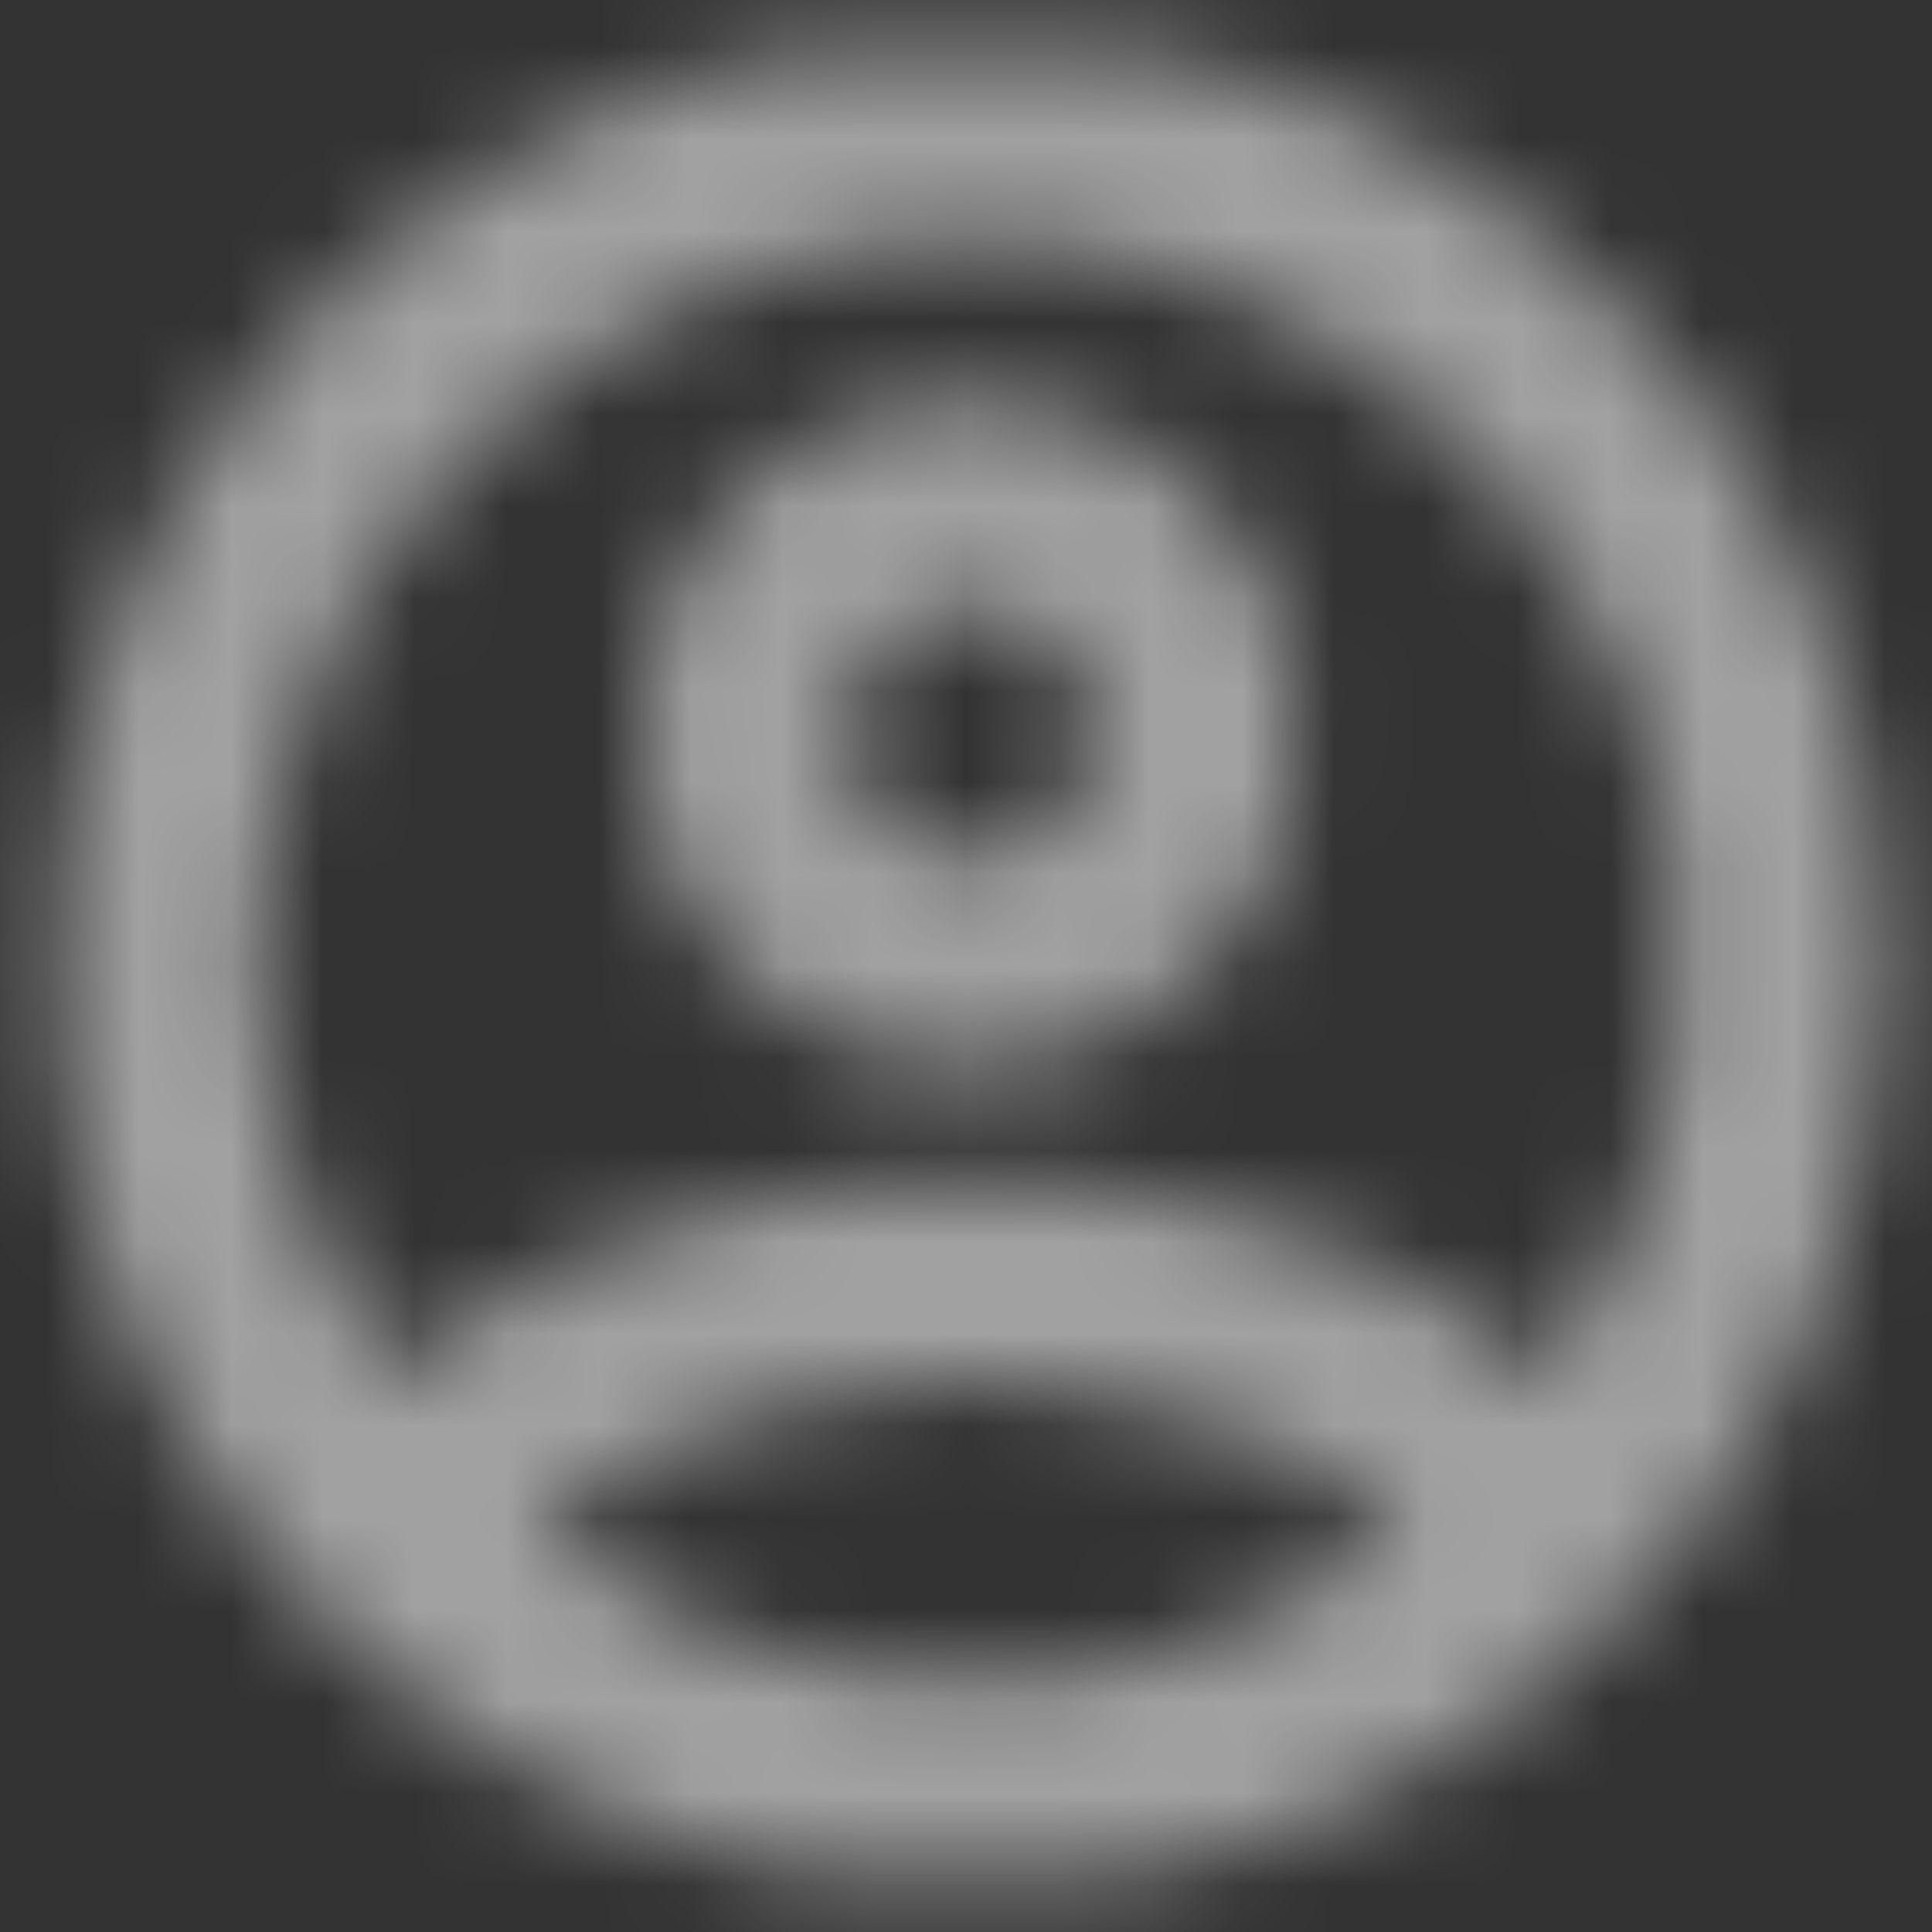 <?xml version="1.0" encoding="UTF-8"?>
<svg width="21px" height="21px" viewBox="0 0 21 21" version="1.1" xmlns="http://www.w3.org/2000/svg" xmlns:xlink="http://www.w3.org/1999/xlink">
    <rect x="0" y="0" width="21" height="21" fill="#333333" stroke="none"/>
    <!-- Generator: Sketch 52.6 (67491) - http://www.bohemiancoding.com/sketch -->
    <title>Nav_bottom / Icon_with_text / Profiles / Inactive Copy</title>
    <desc>Created with Sketch.</desc>
    <defs>
        <path d="M8.994,0.535 C8.994,0.557 8.86,0.571 8.661,0.571 C8.397,0.571 8.324,0.582 8.308,0.624 C8.295,0.659 8.239,0.677 8.143,0.678 C7.948,0.678 7.841,0.711 7.841,0.77 C7.841,0.806 7.789,0.819 7.649,0.819 C7.501,0.819 7.457,0.831 7.457,0.872 C7.457,0.912 7.414,0.925 7.282,0.925 C7.15,0.925 7.107,0.938 7.107,0.978 C7.107,1.012 7.073,1.031 7.011,1.032 C6.861,1.033 6.758,1.07 6.758,1.124 C6.758,1.156 6.717,1.173 6.639,1.173 C6.566,1.173 6.513,1.193 6.5,1.226 C6.489,1.257 6.436,1.279 6.374,1.279 C6.292,1.279 6.268,1.295 6.268,1.35 C6.268,1.407 6.245,1.421 6.146,1.421 C6.061,1.421 6.024,1.437 6.024,1.474 C6.024,1.511 5.987,1.527 5.902,1.527 C5.803,1.527 5.779,1.541 5.779,1.598 C5.779,1.655 5.756,1.669 5.657,1.669 C5.583,1.669 5.534,1.686 5.534,1.713 C5.533,1.737 5.455,1.794 5.359,1.838 C5.263,1.882 5.185,1.942 5.185,1.971 C5.185,2.007 5.148,2.023 5.063,2.023 C4.977,2.023 4.94,2.039 4.94,2.076 C4.94,2.105 4.917,2.129 4.888,2.129 C4.859,2.129 4.836,2.161 4.836,2.2 C4.836,2.246 4.812,2.271 4.768,2.271 C4.731,2.271 4.677,2.295 4.648,2.324 C4.62,2.353 4.57,2.377 4.538,2.377 C4.506,2.377 4.471,2.409 4.461,2.448 C4.451,2.487 4.421,2.519 4.395,2.519 C4.368,2.519 4.346,2.543 4.346,2.572 C4.346,2.601 4.323,2.625 4.294,2.625 C4.265,2.625 4.21,2.653 4.172,2.687 C4.133,2.721 4.07,2.777 4.032,2.811 C3.993,2.845 3.95,2.873 3.936,2.874 C3.896,2.875 3.752,3.037 3.752,3.082 C3.752,3.103 3.728,3.121 3.699,3.121 C3.669,3.121 3.636,3.145 3.625,3.174 C3.614,3.203 3.583,3.227 3.556,3.227 C3.53,3.227 3.508,3.259 3.508,3.298 C3.508,3.337 3.486,3.369 3.459,3.369 C3.432,3.369 3.401,3.393 3.39,3.422 C3.379,3.451 3.346,3.475 3.317,3.475 C3.287,3.475 3.263,3.5 3.263,3.529 C3.263,3.559 3.239,3.593 3.211,3.604 C3.182,3.615 3.158,3.647 3.158,3.674 C3.158,3.701 3.135,3.723 3.106,3.723 C3.077,3.723 3.053,3.737 3.053,3.753 C3.053,3.77 3.022,3.82 2.983,3.865 C2.945,3.91 2.914,3.976 2.914,4.012 C2.914,4.054 2.888,4.077 2.844,4.077 C2.804,4.077 2.774,4.101 2.774,4.132 C2.774,4.161 2.75,4.195 2.721,4.206 C2.693,4.217 2.669,4.249 2.669,4.276 C2.669,4.303 2.647,4.325 2.62,4.325 C2.593,4.325 2.562,4.378 2.549,4.449 C2.535,4.523 2.506,4.573 2.475,4.573 C2.447,4.573 2.424,4.597 2.424,4.626 C2.424,4.656 2.401,4.679 2.372,4.679 C2.343,4.679 2.319,4.711 2.319,4.75 C2.319,4.789 2.303,4.821 2.283,4.821 C2.262,4.821 2.223,4.877 2.195,4.945 C2.167,5.013 2.128,5.069 2.109,5.069 C2.09,5.069 2.075,5.117 2.075,5.175 C2.075,5.249 2.058,5.282 2.019,5.282 C1.989,5.282 1.955,5.312 1.946,5.35 C1.936,5.388 1.906,5.427 1.879,5.437 C1.852,5.448 1.83,5.504 1.83,5.564 C1.83,5.636 1.813,5.671 1.778,5.671 C1.741,5.671 1.725,5.709 1.725,5.795 C1.725,5.895 1.712,5.919 1.655,5.919 C1.601,5.919 1.586,5.943 1.586,6.026 C1.586,6.089 1.564,6.142 1.533,6.154 C1.504,6.166 1.481,6.218 1.481,6.275 C1.481,6.331 1.456,6.39 1.426,6.407 C1.396,6.424 1.362,6.506 1.351,6.589 C1.34,6.672 1.31,6.748 1.283,6.758 C1.253,6.77 1.236,6.836 1.236,6.946 C1.236,7.085 1.224,7.118 1.166,7.134 C1.11,7.148 1.096,7.182 1.096,7.298 C1.096,7.395 1.079,7.451 1.044,7.465 C1.006,7.479 0.991,7.539 0.991,7.672 C0.991,7.806 0.976,7.865 0.939,7.88 C0.9,7.895 0.887,7.957 0.887,8.114 C0.887,8.28 0.871,8.343 0.817,8.399 C0.756,8.46 0.747,8.517 0.747,8.82 C0.747,9.098 0.736,9.174 0.694,9.191 C0.649,9.208 0.642,9.381 0.642,10.448 C0.642,11.515 0.649,11.688 0.694,11.705 C0.736,11.721 0.747,11.797 0.747,12.072 C0.747,12.381 0.755,12.424 0.817,12.463 C0.874,12.5 0.887,12.546 0.887,12.717 C0.887,12.856 0.904,12.945 0.939,12.98 C0.972,13.013 0.991,13.101 0.991,13.214 C0.991,13.342 1.007,13.401 1.044,13.415 C1.08,13.429 1.096,13.486 1.096,13.595 C1.096,13.724 1.109,13.757 1.166,13.772 C1.224,13.787 1.236,13.82 1.236,13.963 C1.236,14.093 1.249,14.136 1.288,14.136 C1.325,14.136 1.341,14.174 1.341,14.26 C1.341,14.337 1.368,14.411 1.411,14.455 C1.449,14.494 1.481,14.566 1.481,14.616 C1.481,14.665 1.504,14.714 1.533,14.726 C1.564,14.737 1.586,14.79 1.586,14.852 C1.586,14.928 1.605,14.963 1.655,14.976 C1.708,14.99 1.725,15.024 1.725,15.115 C1.725,15.197 1.741,15.234 1.778,15.234 C1.807,15.234 1.83,15.265 1.83,15.303 C1.83,15.34 1.854,15.395 1.883,15.424 C1.911,15.453 1.935,15.502 1.935,15.533 C1.935,15.565 1.965,15.588 2.005,15.588 C2.061,15.588 2.075,15.612 2.075,15.712 C2.075,15.799 2.091,15.836 2.127,15.836 C2.156,15.836 2.18,15.868 2.18,15.907 C2.18,15.946 2.211,15.997 2.25,16.022 C2.288,16.046 2.319,16.094 2.319,16.128 C2.319,16.163 2.343,16.191 2.372,16.191 C2.401,16.191 2.424,16.222 2.424,16.261 C2.424,16.301 2.448,16.332 2.478,16.332 C2.509,16.332 2.539,16.376 2.551,16.436 C2.563,16.493 2.594,16.549 2.62,16.559 C2.647,16.57 2.669,16.602 2.669,16.632 C2.669,16.662 2.693,16.686 2.721,16.686 C2.75,16.686 2.774,16.712 2.774,16.743 C2.774,16.774 2.805,16.808 2.844,16.818 C2.882,16.828 2.914,16.85 2.914,16.868 C2.914,16.885 2.945,16.931 2.983,16.97 C3.022,17.009 3.053,17.065 3.053,17.094 C3.053,17.123 3.077,17.147 3.106,17.147 C3.135,17.147 3.158,17.178 3.158,17.218 C3.158,17.257 3.182,17.289 3.211,17.289 C3.239,17.289 3.263,17.314 3.263,17.345 C3.263,17.376 3.295,17.41 3.333,17.42 C3.371,17.43 3.403,17.461 3.403,17.488 C3.403,17.515 3.426,17.537 3.455,17.537 C3.484,17.537 3.508,17.552 3.508,17.57 C3.508,17.619 3.666,17.784 3.713,17.784 C3.734,17.784 3.752,17.808 3.752,17.838 C3.752,17.867 3.772,17.891 3.797,17.891 C3.821,17.891 3.867,17.919 3.898,17.953 C3.986,18.05 4.112,18.139 4.161,18.139 C4.186,18.139 4.207,18.164 4.207,18.195 C4.207,18.226 4.238,18.26 4.276,18.27 C4.315,18.28 4.346,18.311 4.346,18.338 C4.346,18.365 4.368,18.387 4.395,18.387 C4.422,18.387 4.452,18.409 4.463,18.436 C4.473,18.464 4.53,18.497 4.589,18.51 C4.648,18.523 4.696,18.557 4.696,18.584 C4.696,18.612 4.727,18.635 4.766,18.635 C4.805,18.635 4.836,18.658 4.836,18.688 C4.836,18.717 4.859,18.741 4.888,18.741 C4.917,18.741 4.94,18.763 4.94,18.79 C4.94,18.844 5.014,18.882 5.118,18.882 C5.155,18.882 5.185,18.906 5.185,18.936 C5.185,18.973 5.222,18.989 5.307,18.989 C5.406,18.989 5.43,19.002 5.43,19.06 C5.43,19.099 5.452,19.13 5.478,19.13 C5.505,19.13 5.536,19.154 5.547,19.184 C5.559,19.215 5.611,19.237 5.673,19.237 C5.743,19.237 5.779,19.254 5.779,19.288 C5.779,19.319 5.828,19.349 5.902,19.363 C5.972,19.376 6.024,19.407 6.024,19.435 C6.024,19.468 6.065,19.485 6.146,19.485 C6.232,19.485 6.268,19.501 6.268,19.538 C6.268,19.575 6.305,19.591 6.391,19.591 C6.49,19.591 6.513,19.604 6.513,19.662 C6.513,19.721 6.536,19.733 6.65,19.733 C6.726,19.733 6.811,19.757 6.84,19.786 C6.869,19.815 6.941,19.839 7,19.839 C7.068,19.839 7.107,19.857 7.107,19.888 C7.107,19.941 7.211,19.979 7.361,19.98 C7.423,19.98 7.457,19.999 7.457,20.034 C7.457,20.076 7.507,20.087 7.701,20.087 C7.885,20.087 7.946,20.099 7.946,20.135 C7.946,20.168 8.013,20.192 8.158,20.208 C8.292,20.224 8.376,20.251 8.388,20.284 C8.403,20.323 8.478,20.335 8.704,20.335 C8.92,20.335 9.013,20.349 9.052,20.388 C9.131,20.468 12,20.468 12,20.388 C12,20.344 12.062,20.335 12.349,20.335 C12.622,20.335 12.699,20.324 12.699,20.286 C12.699,20.236 12.868,20.194 13.075,20.193 C13.152,20.193 13.188,20.176 13.188,20.14 C13.188,20.098 13.235,20.087 13.399,20.087 C13.554,20.087 13.615,20.073 13.63,20.034 C13.642,20 13.696,19.981 13.772,19.981 C13.864,19.981 13.898,19.963 13.912,19.91 C13.927,19.851 13.959,19.839 14.101,19.839 C14.229,19.839 14.271,19.826 14.271,19.786 C14.271,19.749 14.308,19.733 14.394,19.733 C14.474,19.733 14.538,19.708 14.577,19.662 C14.61,19.623 14.678,19.591 14.73,19.591 C14.781,19.591 14.832,19.567 14.843,19.538 C14.854,19.509 14.897,19.485 14.938,19.485 C14.978,19.485 15.052,19.453 15.101,19.414 C15.149,19.375 15.217,19.343 15.251,19.343 C15.285,19.343 15.321,19.319 15.333,19.29 C15.344,19.261 15.377,19.237 15.406,19.237 C15.436,19.237 15.46,19.213 15.46,19.184 C15.46,19.148 15.495,19.13 15.568,19.13 C15.646,19.13 15.681,19.111 15.694,19.06 C15.707,19.009 15.742,18.989 15.814,18.989 C15.873,18.989 15.925,18.966 15.936,18.936 C15.947,18.906 15.978,18.882 16.005,18.882 C16.032,18.882 16.054,18.851 16.054,18.812 C16.054,18.754 16.077,18.741 16.176,18.741 C16.262,18.741 16.298,18.725 16.298,18.688 C16.298,18.659 16.322,18.635 16.351,18.635 C16.38,18.635 16.403,18.613 16.403,18.586 C16.403,18.559 16.435,18.528 16.473,18.518 C16.512,18.508 16.543,18.474 16.543,18.443 C16.543,18.404 16.575,18.387 16.649,18.387 C16.711,18.387 16.763,18.365 16.775,18.333 C16.786,18.304 16.817,18.28 16.844,18.28 C16.871,18.28 16.892,18.249 16.892,18.21 C16.892,18.162 16.916,18.139 16.962,18.139 C17.001,18.139 17.032,18.115 17.032,18.086 C17.032,18.056 17.056,18.032 17.085,18.032 C17.114,18.032 17.137,18.001 17.137,17.962 C17.137,17.922 17.16,17.891 17.19,17.891 C17.218,17.891 17.242,17.867 17.242,17.838 C17.242,17.808 17.273,17.784 17.312,17.784 C17.35,17.784 17.382,17.762 17.382,17.735 C17.382,17.708 17.421,17.676 17.468,17.664 C17.516,17.652 17.579,17.594 17.609,17.536 C17.639,17.478 17.678,17.43 17.697,17.43 C17.716,17.43 17.731,17.398 17.731,17.359 C17.731,17.312 17.754,17.289 17.801,17.289 C17.84,17.289 17.871,17.265 17.871,17.235 C17.871,17.206 17.895,17.182 17.923,17.182 C17.953,17.182 17.976,17.151 17.976,17.111 C17.976,17.072 17.999,17.041 18.028,17.041 C18.057,17.041 18.081,17.017 18.081,16.988 C18.081,16.958 18.112,16.934 18.151,16.934 C18.19,16.934 18.22,16.911 18.22,16.88 C18.22,16.85 18.244,16.817 18.273,16.806 C18.302,16.794 18.325,16.767 18.325,16.744 C18.325,16.721 18.357,16.675 18.395,16.642 C18.434,16.608 18.465,16.549 18.465,16.51 C18.465,16.47 18.488,16.439 18.518,16.439 C18.546,16.439 18.57,16.415 18.57,16.385 C18.57,16.356 18.594,16.332 18.622,16.332 C18.651,16.332 18.675,16.303 18.675,16.267 C18.675,16.231 18.706,16.173 18.745,16.137 C18.783,16.102 18.815,16.054 18.815,16.03 C18.815,16.005 18.838,15.977 18.867,15.965 C18.898,15.953 18.919,15.9 18.919,15.838 C18.919,15.754 18.935,15.73 18.989,15.73 C19.035,15.73 19.059,15.707 19.059,15.663 C19.059,15.626 19.083,15.587 19.112,15.576 C19.142,15.564 19.164,15.511 19.164,15.452 C19.164,15.379 19.184,15.344 19.234,15.33 C19.28,15.318 19.304,15.282 19.304,15.224 C19.304,15.175 19.327,15.127 19.356,15.115 C19.387,15.103 19.409,15.05 19.409,14.988 C19.409,14.916 19.426,14.88 19.461,14.88 C19.497,14.88 19.514,14.843 19.514,14.76 C19.514,14.67 19.531,14.636 19.583,14.622 C19.634,14.609 19.653,14.574 19.653,14.498 C19.653,14.436 19.675,14.383 19.706,14.371 C19.741,14.358 19.758,14.301 19.758,14.195 C19.758,14.068 19.771,14.035 19.828,14.02 C19.885,14.005 19.898,13.971 19.898,13.842 C19.898,13.734 19.915,13.677 19.95,13.663 C19.987,13.649 20.003,13.59 20.003,13.464 C20.003,13.336 20.016,13.286 20.052,13.286 C20.118,13.286 20.143,13.207 20.143,12.999 C20.143,12.876 20.158,12.818 20.195,12.803 C20.236,12.787 20.247,12.717 20.247,12.486 C20.247,12.245 20.257,12.188 20.3,12.188 C20.344,12.188 20.352,12.111 20.352,11.705 C20.352,11.286 20.36,11.216 20.413,11.177 C20.468,11.136 20.475,11.059 20.475,10.459 C20.475,9.869 20.467,9.779 20.413,9.719 C20.361,9.661 20.352,9.577 20.352,9.166 C20.352,8.759 20.344,8.682 20.3,8.682 C20.257,8.682 20.247,8.625 20.247,8.381 C20.247,8.137 20.237,8.08 20.195,8.08 C20.155,8.08 20.143,8.034 20.143,7.885 C20.143,7.737 20.126,7.673 20.073,7.619 C20.023,7.569 20.003,7.501 20.003,7.389 C20.003,7.271 19.989,7.23 19.95,7.23 C19.911,7.23 19.898,7.188 19.898,7.067 C19.898,6.934 19.885,6.901 19.828,6.886 C19.77,6.87 19.758,6.837 19.758,6.694 C19.758,6.564 19.745,6.521 19.706,6.521 C19.669,6.521 19.653,6.484 19.653,6.397 C19.653,6.297 19.64,6.273 19.583,6.273 C19.527,6.273 19.514,6.25 19.514,6.149 C19.514,6.063 19.498,6.025 19.461,6.025 C19.425,6.025 19.409,5.988 19.409,5.901 C19.409,5.815 19.393,5.777 19.356,5.777 C19.321,5.777 19.304,5.742 19.304,5.668 C19.304,5.588 19.285,5.553 19.234,5.54 C19.185,5.527 19.164,5.492 19.164,5.423 C19.164,5.368 19.141,5.316 19.112,5.304 C19.083,5.293 19.059,5.259 19.059,5.23 C19.059,5.199 19.029,5.175 18.989,5.175 C18.933,5.175 18.919,5.152 18.919,5.051 C18.919,4.965 18.904,4.927 18.867,4.927 C18.838,4.927 18.815,4.896 18.815,4.856 C18.815,4.817 18.783,4.758 18.745,4.724 C18.706,4.691 18.675,4.643 18.675,4.618 C18.675,4.594 18.651,4.573 18.622,4.573 C18.593,4.573 18.57,4.542 18.57,4.502 C18.57,4.463 18.548,4.431 18.52,4.431 C18.493,4.431 18.46,4.384 18.448,4.325 C18.435,4.267 18.402,4.219 18.375,4.219 C18.348,4.219 18.325,4.187 18.325,4.148 C18.325,4.109 18.302,4.077 18.273,4.077 C18.244,4.077 18.22,4.053 18.22,4.024 C18.22,3.995 18.189,3.971 18.151,3.971 C18.104,3.971 18.081,3.947 18.081,3.9 C18.081,3.861 18.057,3.829 18.028,3.829 C17.999,3.829 17.976,3.805 17.976,3.776 C17.976,3.747 17.954,3.723 17.927,3.723 C17.901,3.723 17.871,3.691 17.861,3.652 C17.851,3.613 17.818,3.581 17.787,3.581 C17.756,3.581 17.731,3.552 17.731,3.517 C17.731,3.453 17.556,3.227 17.507,3.227 C17.493,3.227 17.458,3.203 17.429,3.174 C17.4,3.145 17.346,3.121 17.309,3.121 C17.265,3.121 17.242,3.097 17.242,3.05 C17.242,3.011 17.219,2.979 17.19,2.979 C17.161,2.979 17.137,2.955 17.137,2.926 C17.137,2.897 17.115,2.873 17.089,2.873 C17.062,2.873 17.032,2.841 17.022,2.802 C17.012,2.763 16.979,2.731 16.948,2.731 C16.917,2.731 16.892,2.707 16.892,2.678 C16.892,2.649 16.871,2.625 16.844,2.625 C16.817,2.625 16.786,2.601 16.775,2.572 C16.764,2.543 16.727,2.519 16.692,2.519 C16.658,2.519 16.61,2.487 16.586,2.448 C16.562,2.409 16.511,2.377 16.473,2.377 C16.434,2.377 16.403,2.354 16.403,2.324 C16.403,2.295 16.381,2.271 16.355,2.271 C16.328,2.271 16.298,2.239 16.288,2.2 C16.276,2.152 16.241,2.129 16.178,2.129 C16.128,2.129 16.077,2.105 16.066,2.076 C16.055,2.047 16.024,2.023 15.998,2.023 C15.971,2.023 15.949,2 15.949,1.972 C15.949,1.941 15.9,1.911 15.827,1.897 C15.757,1.883 15.704,1.852 15.704,1.824 C15.704,1.797 15.674,1.775 15.638,1.775 C15.602,1.775 15.563,1.751 15.552,1.722 C15.541,1.693 15.493,1.669 15.446,1.669 C15.39,1.669 15.352,1.644 15.337,1.598 C15.322,1.549 15.284,1.527 15.216,1.527 C15.161,1.527 15.109,1.504 15.097,1.474 C15.086,1.443 15.033,1.421 14.971,1.421 C14.904,1.421 14.866,1.403 14.866,1.372 C14.866,1.318 14.792,1.279 14.692,1.279 C14.657,1.279 14.619,1.255 14.608,1.226 C14.595,1.19 14.539,1.173 14.434,1.173 C14.309,1.173 14.276,1.159 14.261,1.102 C14.248,1.05 14.214,1.031 14.132,1.031 C14.072,1.031 13.998,1.007 13.969,0.978 C13.941,0.949 13.865,0.925 13.801,0.925 C13.73,0.925 13.677,0.904 13.665,0.872 C13.65,0.832 13.587,0.819 13.416,0.819 C13.211,0.819 13.188,0.812 13.188,0.748 C13.188,0.684 13.165,0.677 12.943,0.677 C12.749,0.677 12.699,0.666 12.699,0.624 C12.699,0.581 12.643,0.571 12.402,0.571 C12.227,0.571 12.105,0.556 12.105,0.535 C12.105,0.512 11.563,0.5 10.55,0.5 C9.536,0.5 8.994,0.512 8.994,0.535 M11.498,2.678 C11.514,2.72 11.585,2.731 11.829,2.731 C12.07,2.731 12.14,2.742 12.14,2.78 C12.14,2.839 12.246,2.872 12.442,2.873 C12.538,2.873 12.593,2.891 12.607,2.926 C12.62,2.962 12.676,2.979 12.783,2.979 C12.891,2.979 12.95,2.997 12.971,3.036 C12.99,3.07 13.067,3.1 13.165,3.112 C13.271,3.124 13.328,3.147 13.328,3.179 C13.328,3.21 13.369,3.227 13.446,3.227 C13.52,3.227 13.573,3.248 13.585,3.28 C13.596,3.31 13.645,3.333 13.694,3.333 C13.742,3.333 13.814,3.365 13.852,3.404 C13.891,3.444 13.969,3.475 14.028,3.475 C14.09,3.475 14.142,3.497 14.154,3.528 C14.165,3.558 14.196,3.581 14.223,3.581 C14.25,3.581 14.271,3.605 14.271,3.633 C14.271,3.664 14.32,3.694 14.394,3.708 C14.464,3.721 14.516,3.752 14.516,3.78 C14.516,3.813 14.557,3.829 14.638,3.829 C14.737,3.829 14.761,3.843 14.761,3.9 C14.761,3.94 14.784,3.971 14.813,3.971 C14.842,3.971 14.866,3.995 14.866,4.024 C14.866,4.053 14.895,4.077 14.932,4.077 C14.968,4.077 15.007,4.101 15.018,4.13 C15.029,4.16 15.078,4.184 15.127,4.184 C15.184,4.184 15.215,4.203 15.215,4.24 C15.215,4.271 15.246,4.305 15.285,4.315 C15.323,4.325 15.355,4.356 15.355,4.383 C15.355,4.409 15.371,4.431 15.391,4.431 C15.411,4.431 15.477,4.487 15.539,4.555 C15.601,4.624 15.678,4.679 15.711,4.679 C15.745,4.679 15.789,4.711 15.809,4.75 C15.83,4.789 15.87,4.821 15.898,4.821 C15.926,4.821 15.949,4.845 15.949,4.874 C15.949,4.903 15.972,4.927 16.001,4.927 C16.03,4.927 16.054,4.951 16.054,4.98 C16.054,5.01 16.085,5.034 16.124,5.034 C16.175,5.034 16.194,5.057 16.194,5.125 C16.194,5.183 16.238,5.258 16.316,5.332 C16.383,5.397 16.438,5.467 16.438,5.489 C16.438,5.511 16.462,5.529 16.491,5.529 C16.519,5.529 16.543,5.552 16.543,5.579 C16.543,5.606 16.567,5.637 16.595,5.649 C16.624,5.66 16.648,5.693 16.648,5.723 C16.648,5.754 16.678,5.777 16.718,5.777 C16.772,5.777 16.788,5.801 16.788,5.885 C16.788,5.948 16.809,6.001 16.84,6.013 C16.869,6.024 16.892,6.055 16.892,6.082 C16.892,6.109 16.924,6.132 16.962,6.132 C17.019,6.132 17.032,6.155 17.032,6.256 C17.032,6.332 17.049,6.38 17.076,6.38 C17.119,6.38 17.159,6.438 17.248,6.636 C17.272,6.69 17.312,6.734 17.337,6.734 C17.365,6.734 17.382,6.781 17.382,6.858 C17.382,6.944 17.398,6.982 17.434,6.982 C17.471,6.982 17.487,7.019 17.487,7.106 C17.487,7.206 17.5,7.23 17.556,7.23 C17.613,7.23 17.626,7.253 17.626,7.35 C17.626,7.424 17.646,7.478 17.679,7.49 C17.715,7.504 17.731,7.561 17.731,7.671 C17.731,7.808 17.741,7.832 17.801,7.832 C17.862,7.832 17.871,7.855 17.871,8.009 C17.871,8.143 17.884,8.186 17.923,8.186 C17.965,8.186 17.976,8.235 17.976,8.417 C17.976,8.59 17.989,8.654 18.028,8.669 C18.064,8.683 18.081,8.741 18.081,8.854 C18.082,9.108 18.119,9.284 18.173,9.284 C18.262,9.284 18.241,11.602 18.151,11.718 C18.099,11.785 18.081,11.862 18.081,12.012 C18.081,12.161 18.066,12.222 18.028,12.237 C17.99,12.252 17.976,12.313 17.976,12.471 C17.976,12.637 17.964,12.684 17.923,12.684 C17.884,12.684 17.871,12.728 17.871,12.865 C17.871,13.015 17.859,13.048 17.801,13.064 C17.749,13.077 17.731,13.112 17.731,13.202 C17.731,13.285 17.715,13.322 17.679,13.322 C17.639,13.322 17.626,13.365 17.626,13.499 C17.626,13.652 17.617,13.676 17.556,13.676 C17.503,13.676 17.487,13.699 17.487,13.778 C17.487,13.837 17.464,13.89 17.434,13.901 C17.404,13.913 17.382,13.966 17.382,14.029 C17.382,14.099 17.364,14.136 17.332,14.136 C17.304,14.136 17.272,14.167 17.26,14.204 C17.249,14.241 17.216,14.28 17.188,14.291 C17.159,14.303 17.137,14.357 17.137,14.419 C17.137,14.49 17.12,14.526 17.085,14.526 C17.05,14.526 17.032,14.561 17.032,14.632 C17.032,14.706 17.015,14.738 16.977,14.738 C16.946,14.738 16.913,14.77 16.903,14.809 C16.893,14.848 16.863,14.88 16.836,14.88 C16.809,14.88 16.788,14.904 16.788,14.933 C16.788,14.963 16.757,14.986 16.718,14.986 C16.679,14.986 16.648,14.963 16.648,14.933 C16.648,14.904 16.626,14.88 16.599,14.88 C16.573,14.88 16.543,14.848 16.533,14.809 C16.523,14.77 16.49,14.738 16.459,14.738 C16.428,14.738 16.403,14.715 16.403,14.685 C16.403,14.656 16.38,14.632 16.351,14.632 C16.322,14.632 16.298,14.608 16.298,14.579 C16.298,14.55 16.276,14.526 16.248,14.526 C16.221,14.526 16.188,14.494 16.176,14.455 C16.161,14.405 16.123,14.384 16.051,14.384 C15.984,14.384 15.949,14.366 15.949,14.331 C15.949,14.302 15.919,14.278 15.883,14.278 C15.847,14.278 15.809,14.246 15.799,14.207 C15.786,14.156 15.751,14.136 15.673,14.136 C15.6,14.136 15.564,14.119 15.564,14.083 C15.564,14.048 15.53,14.03 15.46,14.03 C15.393,14.03 15.355,14.012 15.355,13.981 C15.355,13.927 15.282,13.888 15.181,13.888 C15.146,13.888 15.109,13.865 15.097,13.835 C15.086,13.804 15.033,13.782 14.971,13.782 C14.901,13.782 14.866,13.765 14.866,13.729 C14.866,13.691 14.828,13.676 14.734,13.676 C14.641,13.676 14.59,13.656 14.559,13.605 C14.528,13.554 14.478,13.534 14.38,13.534 C14.291,13.534 14.237,13.516 14.224,13.481 C14.21,13.445 14.154,13.428 14.045,13.428 C13.934,13.428 13.887,13.413 13.887,13.379 C13.887,13.32 13.78,13.287 13.581,13.287 C13.473,13.286 13.433,13.272 13.433,13.233 C13.433,13.191 13.382,13.18 13.188,13.18 C13.003,13.18 12.943,13.168 12.943,13.131 C12.943,13.066 12.834,13.039 12.568,13.039 C12.397,13.038 12.349,13.027 12.349,12.985 C12.349,12.941 12.286,12.932 11.986,12.932 C11.696,12.932 11.619,12.921 11.603,12.879 C11.573,12.799 9.527,12.799 9.496,12.879 C9.48,12.921 9.406,12.932 9.135,12.932 C8.885,12.932 8.782,12.945 8.753,12.982 C8.726,13.014 8.616,13.035 8.431,13.044 C8.214,13.054 8.139,13.071 8.105,13.118 C8.073,13.163 8.012,13.18 7.888,13.18 C7.79,13.18 7.685,13.203 7.647,13.232 C7.61,13.261 7.503,13.285 7.41,13.285 C7.27,13.286 7.237,13.299 7.222,13.357 C7.207,13.416 7.175,13.428 7.033,13.428 C6.905,13.428 6.863,13.441 6.863,13.481 C6.863,13.521 6.822,13.534 6.702,13.534 C6.571,13.534 6.538,13.547 6.523,13.605 C6.51,13.658 6.476,13.676 6.387,13.676 C6.305,13.676 6.268,13.692 6.268,13.729 C6.268,13.766 6.232,13.782 6.146,13.782 C6.061,13.782 6.024,13.798 6.024,13.835 C6.024,13.87 5.989,13.888 5.924,13.888 C5.869,13.888 5.784,13.92 5.735,13.959 C5.686,13.998 5.623,14.03 5.594,14.03 C5.565,14.03 5.533,14.054 5.522,14.083 C5.511,14.112 5.461,14.136 5.41,14.136 C5.348,14.136 5.313,14.159 5.3,14.207 C5.287,14.257 5.252,14.278 5.181,14.278 C5.115,14.278 5.08,14.296 5.08,14.331 C5.08,14.361 5.049,14.384 5.01,14.384 C4.964,14.384 4.94,14.408 4.94,14.455 C4.94,14.494 4.919,14.526 4.892,14.526 C4.866,14.526 4.825,14.55 4.801,14.579 C4.777,14.608 4.733,14.632 4.704,14.632 C4.675,14.632 4.6,14.688 4.536,14.756 C4.473,14.824 4.404,14.88 4.384,14.88 C4.363,14.88 4.346,14.904 4.346,14.933 C4.346,14.993 4.34,14.995 4.262,14.965 C4.231,14.953 4.207,14.907 4.207,14.862 C4.207,14.818 4.183,14.772 4.154,14.761 C4.125,14.75 4.102,14.716 4.102,14.686 C4.102,14.657 4.079,14.632 4.051,14.632 C4.02,14.632 3.991,14.582 3.977,14.508 C3.964,14.437 3.933,14.384 3.906,14.384 C3.875,14.384 3.857,14.346 3.857,14.282 C3.857,14.225 3.835,14.171 3.808,14.16 C3.781,14.15 3.748,14.092 3.735,14.032 C3.722,13.973 3.689,13.924 3.662,13.924 C3.63,13.924 3.612,13.886 3.612,13.816 C3.612,13.754 3.591,13.701 3.56,13.689 C3.53,13.677 3.508,13.624 3.508,13.563 C3.508,13.487 3.488,13.452 3.438,13.438 C3.385,13.424 3.368,13.39 3.368,13.3 C3.368,13.217 3.352,13.18 3.315,13.18 C3.276,13.18 3.263,13.137 3.263,13.003 C3.263,12.869 3.25,12.826 3.211,12.826 C3.172,12.826 3.158,12.785 3.158,12.666 C3.158,12.55 3.139,12.49 3.088,12.446 C3.031,12.395 3.018,12.341 3.018,12.131 C3.018,11.938 3.006,11.872 2.966,11.857 C2.924,11.84 2.914,11.765 2.914,11.487 C2.914,11.182 2.905,11.128 2.844,11.073 C2.754,10.99 2.734,9.886 2.822,9.886 C2.892,9.886 2.913,9.772 2.913,9.379 C2.913,9.117 2.927,9.018 2.966,8.978 C3,8.943 3.018,8.855 3.018,8.72 C3.018,8.561 3.034,8.502 3.088,8.452 C3.138,8.406 3.158,8.342 3.158,8.234 C3.158,8.12 3.172,8.08 3.211,8.08 C3.25,8.08 3.263,8.036 3.263,7.903 C3.263,7.769 3.276,7.726 3.315,7.726 C3.351,7.726 3.368,7.689 3.368,7.609 C3.368,7.537 3.394,7.47 3.438,7.433 C3.476,7.399 3.508,7.334 3.508,7.287 C3.508,7.24 3.531,7.193 3.56,7.181 C3.593,7.169 3.612,7.115 3.612,7.04 C3.612,6.97 3.633,6.91 3.66,6.9 C3.714,6.879 3.857,6.616 3.857,6.538 C3.857,6.509 3.88,6.486 3.907,6.486 C3.934,6.486 3.967,6.439 3.979,6.383 C3.991,6.326 4.024,6.27 4.052,6.26 C4.079,6.249 4.102,6.217 4.102,6.19 C4.102,6.162 4.125,6.13 4.154,6.119 C4.185,6.107 4.207,6.054 4.207,5.991 C4.207,5.907 4.222,5.884 4.276,5.884 C4.315,5.884 4.346,5.86 4.346,5.831 C4.346,5.801 4.37,5.777 4.399,5.777 C4.428,5.777 4.451,5.746 4.451,5.707 C4.451,5.668 4.474,5.636 4.501,5.636 C4.528,5.636 4.561,5.588 4.574,5.529 C4.586,5.471 4.619,5.423 4.646,5.423 C4.674,5.423 4.696,5.391 4.696,5.352 C4.696,5.313 4.719,5.282 4.748,5.282 C4.777,5.282 4.801,5.258 4.801,5.228 C4.801,5.199 4.832,5.175 4.871,5.175 C4.917,5.175 4.94,5.152 4.94,5.104 C4.94,5.065 4.964,5.034 4.993,5.034 C5.022,5.034 5.045,5.01 5.045,4.98 C5.045,4.951 5.076,4.927 5.115,4.927 C5.154,4.927 5.185,4.905 5.185,4.878 C5.185,4.851 5.209,4.82 5.238,4.808 C5.266,4.797 5.29,4.764 5.29,4.734 C5.29,4.703 5.32,4.679 5.36,4.679 C5.399,4.679 5.43,4.656 5.43,4.626 C5.43,4.597 5.453,4.573 5.482,4.573 C5.511,4.573 5.535,4.545 5.536,4.511 C5.536,4.453 5.747,4.325 5.843,4.325 C5.866,4.325 5.884,4.293 5.884,4.254 C5.884,4.207 5.907,4.184 5.954,4.184 C5.992,4.184 6.024,4.161 6.024,4.134 C6.024,4.107 6.063,4.075 6.111,4.063 C6.159,4.051 6.199,4.025 6.199,4.006 C6.199,3.987 6.232,3.971 6.272,3.971 C6.316,3.971 6.352,3.943 6.363,3.9 C6.376,3.851 6.411,3.829 6.478,3.829 C6.532,3.829 6.584,3.806 6.596,3.776 C6.607,3.747 6.64,3.723 6.669,3.723 C6.7,3.723 6.723,3.692 6.723,3.652 C6.723,3.595 6.746,3.581 6.845,3.581 C6.931,3.581 6.967,3.565 6.967,3.528 C6.967,3.491 7.004,3.475 7.09,3.475 C7.189,3.475 7.212,3.462 7.212,3.404 C7.212,3.347 7.235,3.333 7.334,3.333 C7.42,3.333 7.457,3.317 7.457,3.28 C7.457,3.242 7.495,3.227 7.592,3.227 C7.67,3.227 7.746,3.205 7.771,3.174 C7.795,3.145 7.861,3.121 7.919,3.121 C7.993,3.121 8.028,3.101 8.041,3.05 C8.056,2.992 8.088,2.979 8.226,2.979 C8.342,2.979 8.399,2.963 8.413,2.926 C8.428,2.887 8.489,2.873 8.647,2.873 C8.832,2.873 8.864,2.863 8.879,2.802 C8.896,2.737 8.927,2.731 9.243,2.731 C9.527,2.731 9.588,2.722 9.588,2.678 C9.588,2.632 9.717,2.625 10.533,2.625 C11.341,2.625 11.481,2.633 11.498,2.678 M10.09,4.378 C10.075,4.42 10.007,4.431 9.791,4.431 C9.541,4.431 9.51,4.439 9.494,4.502 C9.479,4.561 9.446,4.573 9.305,4.573 C9.176,4.573 9.134,4.586 9.134,4.626 C9.134,4.663 9.097,4.679 9.012,4.679 C8.913,4.679 8.89,4.693 8.89,4.75 C8.89,4.808 8.866,4.821 8.767,4.821 C8.682,4.821 8.645,4.837 8.645,4.874 C8.645,4.903 8.623,4.927 8.596,4.927 C8.569,4.927 8.539,4.95 8.529,4.977 C8.518,5.005 8.462,5.038 8.403,5.051 C8.344,5.064 8.295,5.097 8.295,5.125 C8.295,5.153 8.271,5.175 8.242,5.175 C8.213,5.175 8.179,5.199 8.168,5.228 C8.157,5.258 8.126,5.282 8.1,5.282 C8.073,5.282 8.051,5.313 8.051,5.352 C8.051,5.392 8.028,5.423 7.998,5.423 C7.97,5.423 7.946,5.447 7.946,5.476 C7.946,5.506 7.915,5.529 7.876,5.529 C7.83,5.529 7.806,5.553 7.806,5.6 C7.806,5.64 7.783,5.671 7.754,5.671 C7.725,5.671 7.701,5.695 7.701,5.724 C7.701,5.753 7.67,5.809 7.631,5.848 C7.593,5.887 7.562,5.943 7.562,5.972 C7.562,6.001 7.538,6.025 7.509,6.025 C7.473,6.025 7.457,6.063 7.457,6.149 C7.457,6.25 7.443,6.273 7.387,6.273 C7.33,6.273 7.317,6.297 7.317,6.397 C7.317,6.484 7.301,6.521 7.264,6.521 C7.228,6.521 7.212,6.558 7.212,6.641 C7.212,6.716 7.192,6.769 7.16,6.782 C7.119,6.798 7.107,6.866 7.107,7.083 C7.107,7.333 7.1,7.365 7.037,7.382 C6.971,7.399 6.967,7.43 6.967,7.968 C6.967,8.504 6.971,8.537 7.037,8.558 C7.098,8.577 7.107,8.611 7.107,8.822 C7.107,8.993 7.122,9.076 7.16,9.107 C7.188,9.131 7.212,9.205 7.212,9.272 C7.212,9.346 7.232,9.4 7.264,9.413 C7.294,9.424 7.317,9.477 7.317,9.533 C7.317,9.602 7.339,9.64 7.387,9.656 C7.436,9.672 7.457,9.709 7.457,9.782 C7.457,9.851 7.474,9.886 7.509,9.886 C7.538,9.886 7.562,9.917 7.562,9.955 C7.562,9.992 7.593,10.033 7.631,10.045 C7.675,10.059 7.701,10.099 7.701,10.15 C7.701,10.196 7.725,10.242 7.754,10.253 C7.783,10.264 7.806,10.298 7.806,10.328 C7.806,10.358 7.837,10.382 7.876,10.382 C7.915,10.382 7.946,10.404 7.946,10.431 C7.946,10.458 7.97,10.49 7.998,10.501 C8.027,10.512 8.051,10.546 8.051,10.576 C8.051,10.605 8.073,10.63 8.1,10.63 C8.126,10.63 8.157,10.654 8.168,10.683 C8.179,10.712 8.213,10.736 8.242,10.736 C8.271,10.736 8.295,10.758 8.295,10.785 C8.295,10.84 8.369,10.878 8.473,10.878 C8.51,10.878 8.54,10.902 8.54,10.931 C8.54,10.96 8.564,10.984 8.592,10.984 C8.621,10.984 8.645,11.006 8.645,11.033 C8.645,11.088 8.718,11.126 8.823,11.126 C8.859,11.126 8.89,11.15 8.89,11.179 C8.89,11.216 8.926,11.232 9.012,11.232 C9.092,11.232 9.134,11.249 9.134,11.28 C9.134,11.312 9.191,11.336 9.297,11.348 C9.394,11.359 9.472,11.389 9.491,11.423 C9.516,11.468 9.583,11.48 9.817,11.48 C10.057,11.48 10.113,11.49 10.113,11.533 C10.113,11.577 10.18,11.586 10.511,11.586 C10.833,11.586 10.913,11.576 10.929,11.533 C10.945,11.492 11.014,11.48 11.242,11.48 C11.485,11.48 11.549,11.468 11.615,11.409 C11.662,11.368 11.746,11.338 11.814,11.338 C11.887,11.338 11.94,11.318 11.952,11.285 C11.965,11.252 12.018,11.232 12.091,11.232 C12.173,11.232 12.21,11.216 12.21,11.179 C12.21,11.149 12.241,11.126 12.279,11.126 C12.318,11.126 12.381,11.094 12.419,11.055 C12.458,11.016 12.513,10.984 12.542,10.984 C12.57,10.984 12.594,10.96 12.594,10.931 C12.594,10.902 12.618,10.878 12.646,10.878 C12.676,10.878 12.699,10.846 12.699,10.807 C12.699,10.761 12.722,10.736 12.766,10.736 C12.803,10.736 12.857,10.712 12.886,10.683 C12.915,10.654 12.961,10.63 12.989,10.63 C13.017,10.63 13.048,10.598 13.058,10.559 C13.068,10.52 13.102,10.488 13.132,10.488 C13.169,10.488 13.188,10.457 13.188,10.399 C13.188,10.349 13.212,10.3 13.24,10.288 C13.269,10.277 13.293,10.238 13.293,10.201 C13.293,10.158 13.318,10.134 13.363,10.134 C13.402,10.134 13.433,10.11 13.433,10.081 C13.433,10.052 13.456,10.028 13.485,10.028 C13.522,10.028 13.538,9.99 13.538,9.904 C13.538,9.803 13.551,9.78 13.607,9.78 C13.648,9.78 13.677,9.756 13.677,9.724 C13.677,9.694 13.701,9.645 13.73,9.615 C13.759,9.586 13.782,9.501 13.782,9.427 C13.782,9.322 13.798,9.288 13.852,9.274 C13.909,9.259 13.922,9.225 13.922,9.092 C13.922,8.971 13.935,8.93 13.974,8.93 C14.018,8.93 14.027,8.856 14.027,8.476 C14.027,8.197 14.041,8.008 14.065,7.984 C14.092,7.957 14.092,7.939 14.065,7.922 C14.041,7.907 14.027,7.737 14.027,7.457 C14.027,7.097 14.017,7.011 13.974,6.995 C13.939,6.981 13.922,6.924 13.922,6.815 C13.922,6.686 13.909,6.653 13.852,6.638 C13.795,6.623 13.782,6.589 13.782,6.463 C13.782,6.357 13.765,6.3 13.73,6.286 C13.701,6.275 13.677,6.237 13.677,6.201 C13.677,6.165 13.646,6.126 13.607,6.114 C13.562,6.099 13.538,6.06 13.538,6.004 C13.538,5.956 13.514,5.908 13.485,5.897 C13.456,5.885 13.433,5.854 13.433,5.827 C13.433,5.8 13.401,5.777 13.363,5.777 C13.311,5.777 13.293,5.754 13.293,5.688 C13.293,5.639 13.269,5.589 13.24,5.578 C13.212,5.567 13.188,5.527 13.188,5.49 C13.188,5.453 13.174,5.423 13.156,5.423 C13.139,5.423 13.067,5.367 12.998,5.299 C12.923,5.225 12.837,5.175 12.786,5.175 C12.722,5.175 12.699,5.156 12.699,5.104 C12.699,5.065 12.676,5.034 12.646,5.034 C12.618,5.034 12.594,5.01 12.594,4.98 C12.594,4.951 12.564,4.927 12.528,4.927 C12.491,4.927 12.453,4.903 12.441,4.874 C12.43,4.845 12.383,4.821 12.335,4.821 C12.28,4.821 12.241,4.796 12.227,4.75 C12.211,4.7 12.174,4.679 12.101,4.679 C12.041,4.679 11.989,4.657 11.978,4.626 C11.963,4.589 11.906,4.573 11.786,4.573 C11.664,4.573 11.615,4.559 11.615,4.524 C11.615,4.453 11.536,4.431 11.267,4.431 C11.088,4.431 11.024,4.418 11.009,4.378 C10.992,4.335 10.908,4.325 10.55,4.325 C10.192,4.325 10.107,4.335 10.09,4.378 M10.964,6.681 C10.975,6.71 11.016,6.734 11.055,6.734 C11.094,6.734 11.158,6.766 11.196,6.805 C11.235,6.844 11.297,6.875 11.336,6.875 C11.375,6.875 11.406,6.899 11.406,6.929 C11.406,6.958 11.428,6.982 11.454,6.982 C11.481,6.982 11.511,7.014 11.521,7.053 C11.531,7.092 11.564,7.123 11.595,7.123 C11.633,7.123 11.65,7.156 11.65,7.23 C11.65,7.3 11.668,7.336 11.703,7.336 C11.739,7.336 11.755,7.373 11.755,7.46 C11.755,7.546 11.771,7.584 11.808,7.584 C11.851,7.584 11.86,7.649 11.86,7.956 C11.86,8.263 11.851,8.328 11.808,8.328 C11.771,8.328 11.755,8.365 11.755,8.452 C11.755,8.538 11.739,8.576 11.703,8.576 C11.666,8.576 11.65,8.613 11.65,8.7 C11.65,8.8 11.637,8.824 11.58,8.824 C11.542,8.824 11.511,8.847 11.511,8.877 C11.511,8.906 11.487,8.93 11.458,8.93 C11.429,8.93 11.406,8.953 11.406,8.981 C11.406,9.012 11.357,9.042 11.283,9.056 C11.213,9.069 11.161,9.1 11.161,9.129 C11.161,9.16 11.122,9.178 11.055,9.178 C10.993,9.178 10.941,9.2 10.929,9.231 C10.913,9.274 10.832,9.284 10.51,9.284 C10.187,9.284 10.107,9.274 10.09,9.231 C10.078,9.198 10.025,9.178 9.952,9.178 C9.869,9.178 9.833,9.161 9.833,9.123 C9.833,9.094 9.81,9.06 9.781,9.049 C9.752,9.038 9.728,9.006 9.728,8.979 C9.728,8.952 9.697,8.93 9.658,8.93 C9.62,8.93 9.588,8.906 9.588,8.877 C9.588,8.847 9.565,8.824 9.536,8.824 C9.507,8.824 9.484,8.792 9.484,8.753 C9.484,8.714 9.462,8.682 9.435,8.682 C9.407,8.682 9.377,8.629 9.364,8.558 C9.35,8.484 9.32,8.434 9.29,8.434 C9.248,8.434 9.239,8.351 9.239,7.956 C9.239,7.561 9.248,7.478 9.29,7.478 C9.32,7.478 9.35,7.428 9.364,7.354 C9.377,7.283 9.407,7.23 9.435,7.23 C9.462,7.23 9.484,7.207 9.484,7.18 C9.484,7.153 9.507,7.122 9.536,7.111 C9.565,7.099 9.588,7.066 9.588,7.036 C9.588,7.005 9.619,6.982 9.658,6.982 C9.697,6.982 9.728,6.958 9.728,6.929 C9.728,6.899 9.752,6.875 9.781,6.875 C9.81,6.875 9.833,6.844 9.833,6.805 C9.833,6.747 9.856,6.734 9.955,6.734 C10.041,6.734 10.078,6.718 10.078,6.681 C10.078,6.636 10.149,6.627 10.511,6.627 C10.864,6.627 10.948,6.637 10.964,6.681 M10.812,15.035 C10.812,15.105 10.972,15.128 11.463,15.128 C11.824,15.128 11.895,15.137 11.895,15.181 C11.895,15.223 11.945,15.234 12.136,15.234 C12.31,15.234 12.382,15.248 12.395,15.284 C12.407,15.314 12.495,15.343 12.624,15.358 C12.754,15.373 12.841,15.401 12.852,15.432 C12.866,15.467 12.93,15.482 13.06,15.482 C13.186,15.482 13.264,15.5 13.293,15.535 C13.317,15.565 13.39,15.588 13.454,15.588 C13.532,15.588 13.572,15.605 13.572,15.638 C13.572,15.7 13.649,15.73 13.803,15.73 C13.885,15.73 13.922,15.746 13.922,15.783 C13.922,15.82 13.958,15.836 14.04,15.836 C14.129,15.836 14.163,15.854 14.177,15.907 C14.189,15.954 14.224,15.978 14.282,15.978 C14.33,15.978 14.378,16.002 14.389,16.031 C14.401,16.062 14.453,16.084 14.515,16.084 C14.586,16.084 14.621,16.102 14.621,16.137 C14.621,16.167 14.652,16.191 14.691,16.191 C14.737,16.191 14.761,16.214 14.761,16.261 C14.761,16.307 14.784,16.332 14.827,16.332 C14.863,16.332 14.902,16.356 14.913,16.385 C14.924,16.415 14.973,16.439 15.022,16.439 C15.091,16.439 15.11,16.457 15.11,16.52 C15.11,16.565 15.129,16.621 15.152,16.644 C15.185,16.677 15.176,16.686 15.114,16.686 C15.063,16.686 15.027,16.712 15.015,16.757 C15.005,16.797 14.968,16.828 14.931,16.828 C14.895,16.828 14.866,16.852 14.866,16.881 C14.866,16.911 14.837,16.934 14.801,16.934 C14.765,16.934 14.7,16.966 14.656,17.005 C14.612,17.044 14.562,17.076 14.546,17.076 C14.529,17.076 14.516,17.1 14.516,17.129 C14.516,17.166 14.479,17.182 14.394,17.182 C14.311,17.182 14.271,17.199 14.271,17.233 C14.271,17.26 14.223,17.294 14.164,17.307 C14.105,17.32 14.049,17.353 14.038,17.381 C14.028,17.408 13.974,17.43 13.918,17.43 C13.852,17.43 13.817,17.448 13.817,17.483 C13.817,17.519 13.782,17.537 13.709,17.537 C13.63,17.537 13.596,17.556 13.583,17.607 C13.569,17.661 13.535,17.678 13.446,17.678 C13.364,17.678 13.328,17.695 13.328,17.731 C13.328,17.771 13.286,17.784 13.157,17.784 C13.037,17.784 12.98,17.8 12.966,17.838 C12.955,17.867 12.902,17.891 12.848,17.891 C12.698,17.892 12.594,17.93 12.594,17.983 C12.594,18.02 12.537,18.032 12.366,18.032 C12.195,18.032 12.132,18.046 12.117,18.086 C12.102,18.126 12.035,18.139 11.83,18.139 C11.517,18.14 11.406,18.164 11.406,18.231 C11.406,18.322 9.747,18.301 9.65,18.21 C9.588,18.151 9.527,18.139 9.289,18.139 C9.066,18.139 8.997,18.127 8.982,18.086 C8.967,18.046 8.904,18.032 8.733,18.032 C8.563,18.032 8.505,18.02 8.505,17.984 C8.505,17.933 8.36,17.891 8.185,17.891 C8.127,17.891 8.075,17.868 8.063,17.838 C8.051,17.805 7.998,17.784 7.925,17.784 C7.843,17.784 7.806,17.768 7.806,17.731 C7.806,17.691 7.763,17.678 7.631,17.678 C7.48,17.678 7.457,17.669 7.457,17.607 C7.457,17.55 7.433,17.537 7.334,17.537 C7.249,17.537 7.212,17.52 7.212,17.483 C7.212,17.446 7.175,17.43 7.09,17.43 C6.991,17.43 6.967,17.417 6.967,17.359 C6.967,17.32 6.949,17.289 6.927,17.289 C6.851,17.289 6.62,17.165 6.619,17.124 C6.618,17.102 6.563,17.074 6.496,17.061 C6.422,17.047 6.373,17.017 6.373,16.986 C6.373,16.958 6.342,16.934 6.303,16.934 C6.265,16.934 6.234,16.911 6.234,16.881 C6.234,16.846 6.199,16.828 6.129,16.828 C6.047,16.828 6.024,16.812 6.024,16.757 C6.024,16.71 6.001,16.686 5.954,16.686 C5.915,16.686 5.884,16.663 5.884,16.633 C5.884,16.604 5.909,16.58 5.94,16.58 C5.97,16.58 6.004,16.548 6.014,16.509 C6.024,16.47 6.054,16.439 6.08,16.439 C6.107,16.439 6.129,16.415 6.129,16.385 C6.129,16.356 6.16,16.332 6.198,16.332 C6.237,16.332 6.288,16.3 6.312,16.261 C6.336,16.223 6.383,16.191 6.417,16.191 C6.451,16.191 6.478,16.167 6.478,16.137 C6.478,16.102 6.513,16.084 6.584,16.084 C6.646,16.084 6.698,16.062 6.71,16.031 C6.721,16.002 6.76,15.978 6.796,15.978 C6.833,15.978 6.894,15.946 6.932,15.907 C6.971,15.868 7.049,15.836 7.107,15.836 C7.177,15.836 7.212,15.819 7.212,15.783 C7.212,15.748 7.247,15.73 7.32,15.73 C7.399,15.73 7.433,15.711 7.447,15.659 C7.462,15.601 7.494,15.588 7.636,15.588 C7.764,15.588 7.806,15.575 7.806,15.535 C7.806,15.495 7.849,15.482 7.981,15.482 C8.113,15.482 8.156,15.469 8.156,15.429 C8.156,15.393 8.192,15.376 8.269,15.376 C8.475,15.375 8.645,15.333 8.645,15.283 C8.645,15.246 8.711,15.234 8.926,15.234 C9.143,15.234 9.211,15.222 9.226,15.181 C9.243,15.138 9.324,15.128 9.657,15.128 C10.05,15.128 10.287,15.087 10.287,15.018 C10.287,15.001 10.405,14.986 10.55,14.986 C10.749,14.986 10.812,14.998 10.812,15.035" id="path-1"></path>
    </defs>
    <g id="Material-Components" stroke="none" stroke-width="1" fill="none" fill-rule="evenodd">
        <g id="Navigation" transform="translate(-206, -1215)">
            <g id="Bottom-Navigation-/-Primary-Color-/-Active-/-Resting-Copy-6" transform="translate(81, 1185)">
                <g id="Bottom-Navigation-/-4-up-/-Primary-Color-Copy-4">
                    <g id="Nav_bottom-/-Icon_with_text-/-Profiles-/-Inactive-Copy" transform="translate(125, 30)">
                        <mask id="mask-2" fill="white">
                            <use xlink:href="#path-1"></use>
                        </mask>
                        <g id="Profiles"></g>
                        <g id="✱-/-Color-/-Icons-/-Selected-/-On-Primary-/-Inactive-" mask="url(#mask-2)" fill="#FFFFFF" fill-opacity="0.54">
                            <g transform="translate(-11, 0)" id="Rectangle">
                                <rect x="0" y="0" width="43" height="36"></rect>
                            </g>
                        </g>
                    </g>
                </g>
            </g>
        </g>
    </g>
</svg>